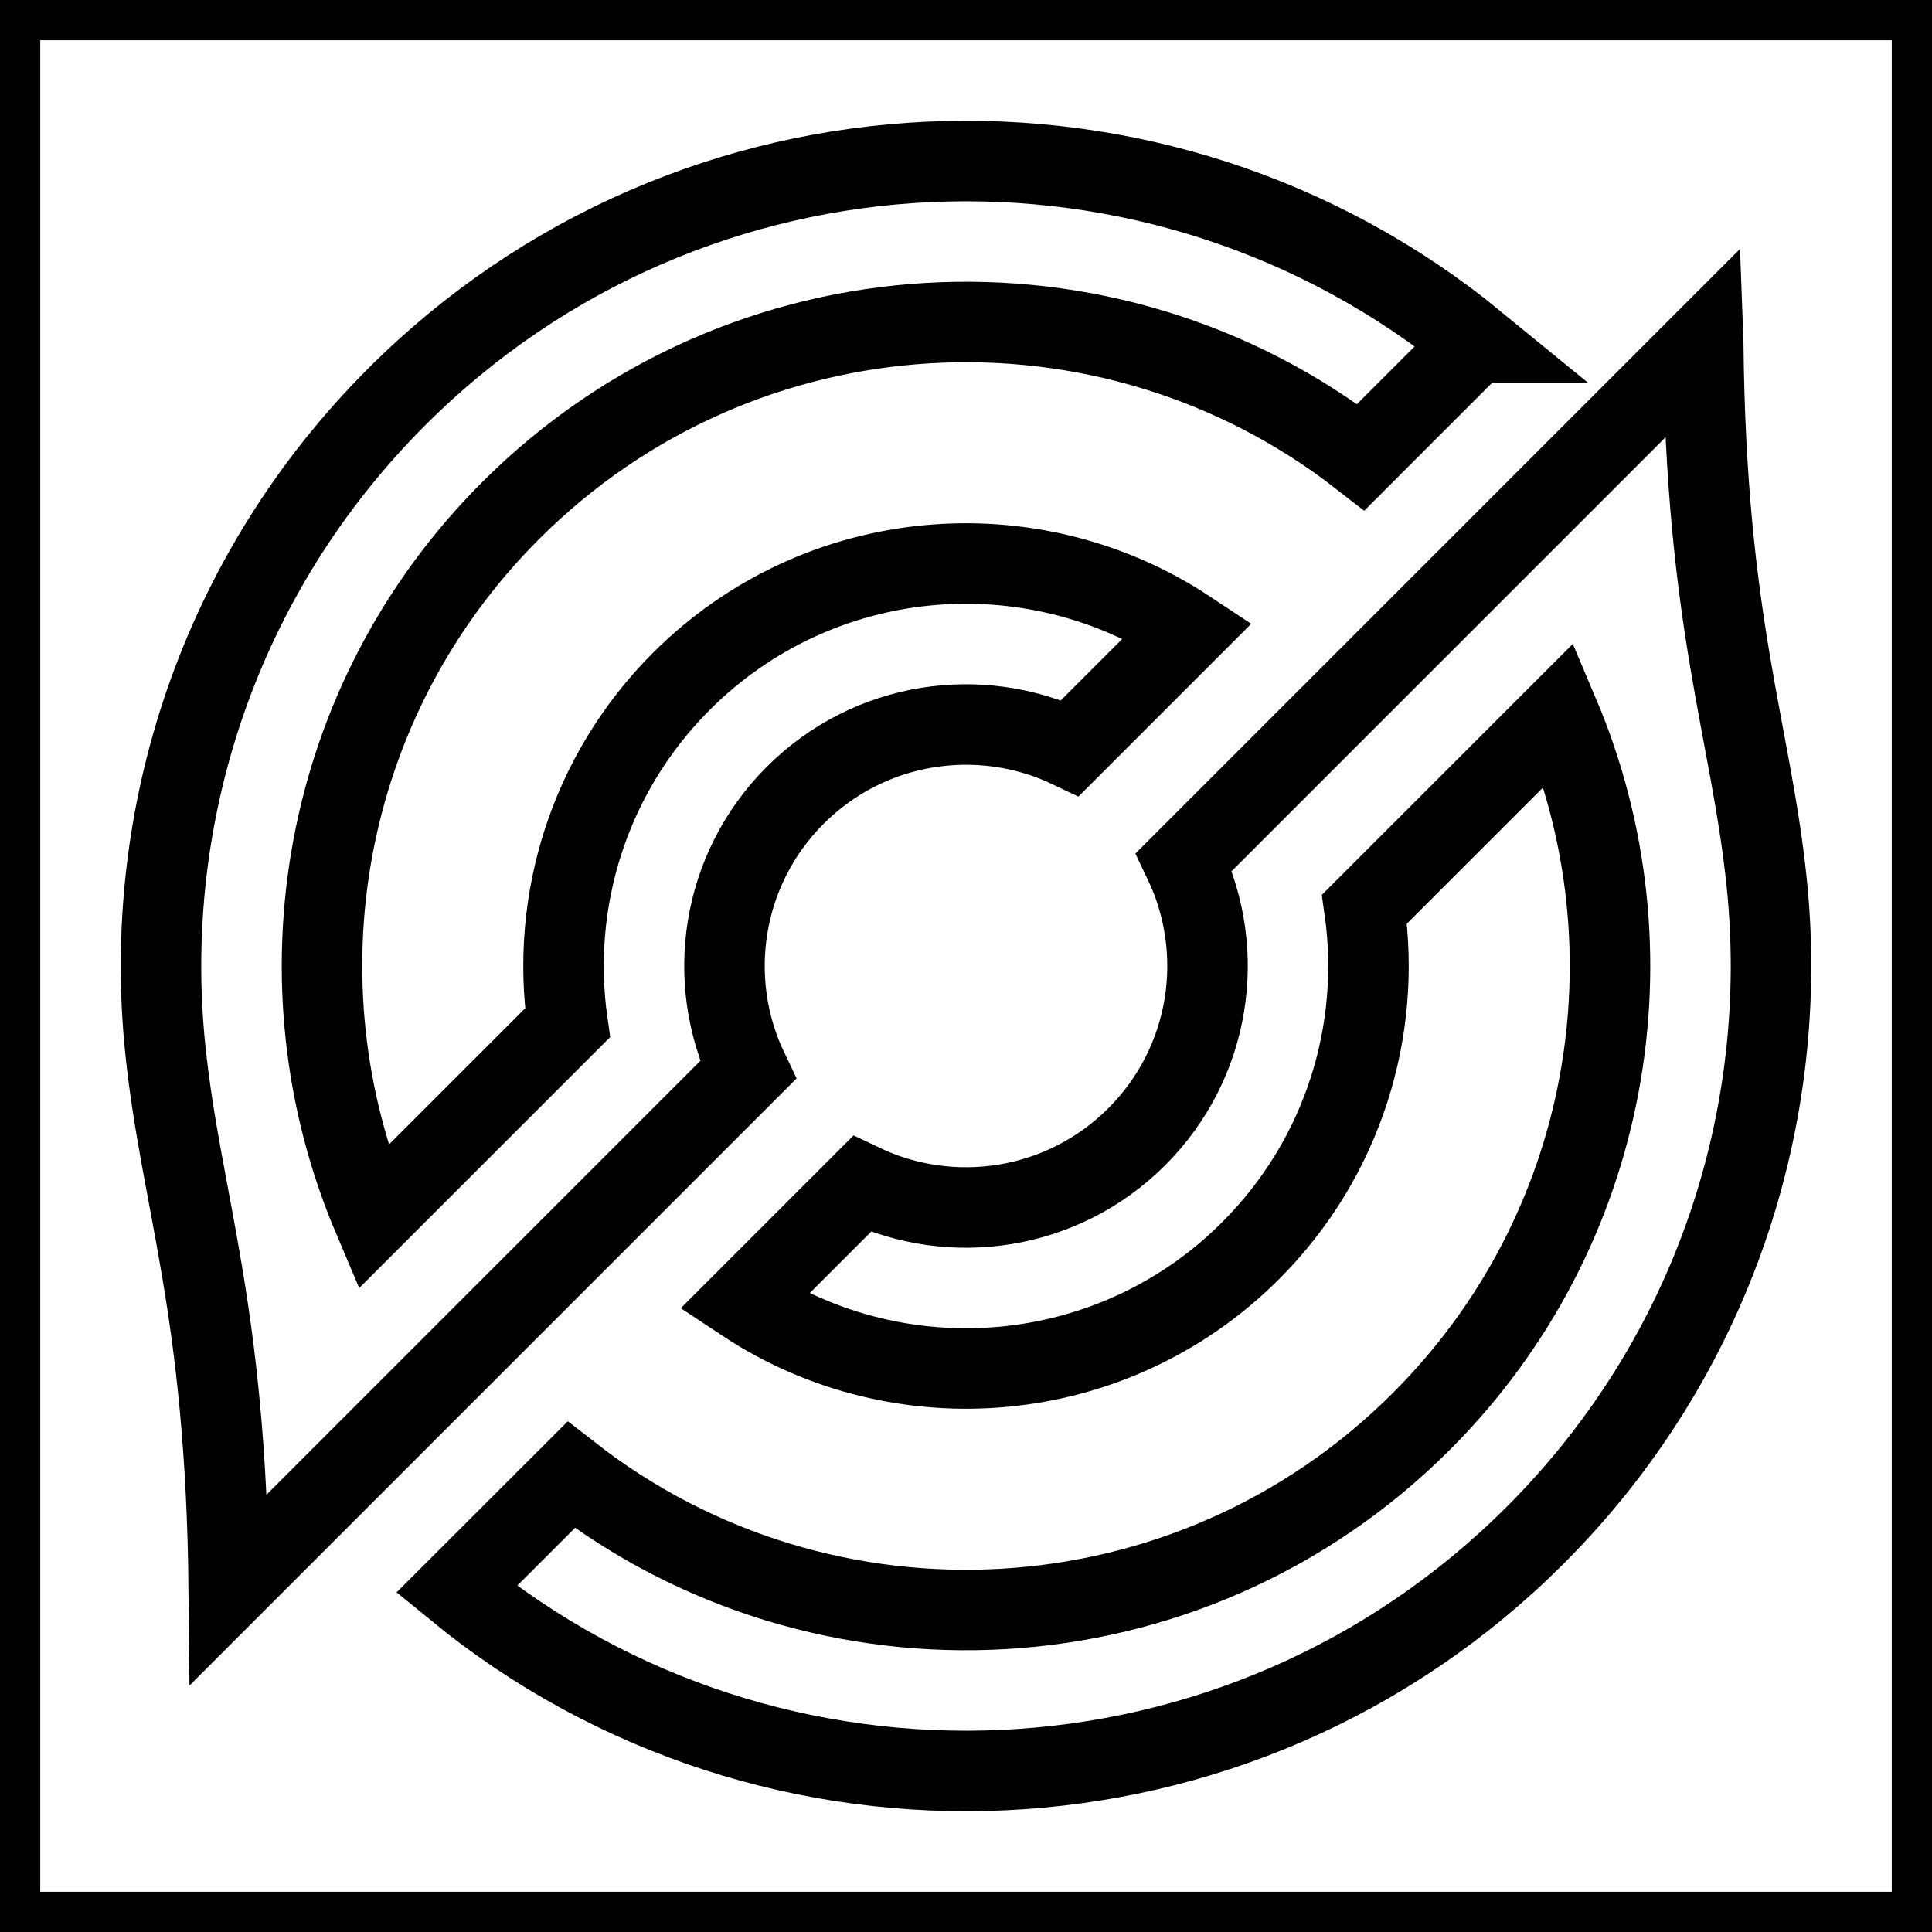 <svg xmlns="http://www.w3.org/2000/svg" viewBox="0 0 24 24" fill="none" stroke="currentColor">
    <g>
        <path fill="none" d="M0 0H24V24H0z"/>
        <path d="M18.328 4.256l-1.423 1.423c-3.138-2.442-7.677-2.22-10.562.664-2.374 2.374-2.944 5.868-1.71 8.78l2.417-2.417c-.213-1.503.258-3.085 1.414-4.242 1.71-1.71 4.352-1.922 6.293-.636l-1.464 1.464c-1.115-.532-2.49-.337-3.414.587-.924.923-1.12 2.299-.587 3.414l-6.45 6.45c-.034-3.5-.591-4.812-.788-6.702-.301-2.894.657-5.894 2.875-8.112 3.666-3.666 9.471-3.89 13.4-.673zm2.83.002c.034 3.5.591 4.811.788 6.701.301 2.894-.657 5.894-2.875 8.112-3.666 3.666-9.471 3.89-13.4.673l1.424-1.423c3.138 2.442 7.677 2.22 10.562-.664 2.374-2.374 2.944-5.868 1.71-8.78l-2.417 2.417c.213 1.503-.258 3.085-1.414 4.242-1.71 1.71-4.352 1.922-6.293.636l1.464-1.464c1.115.532 2.49.337 3.414-.587.924-.923 1.12-2.299.587-3.414l6.45-6.45z"/>
    </g>
</svg>
